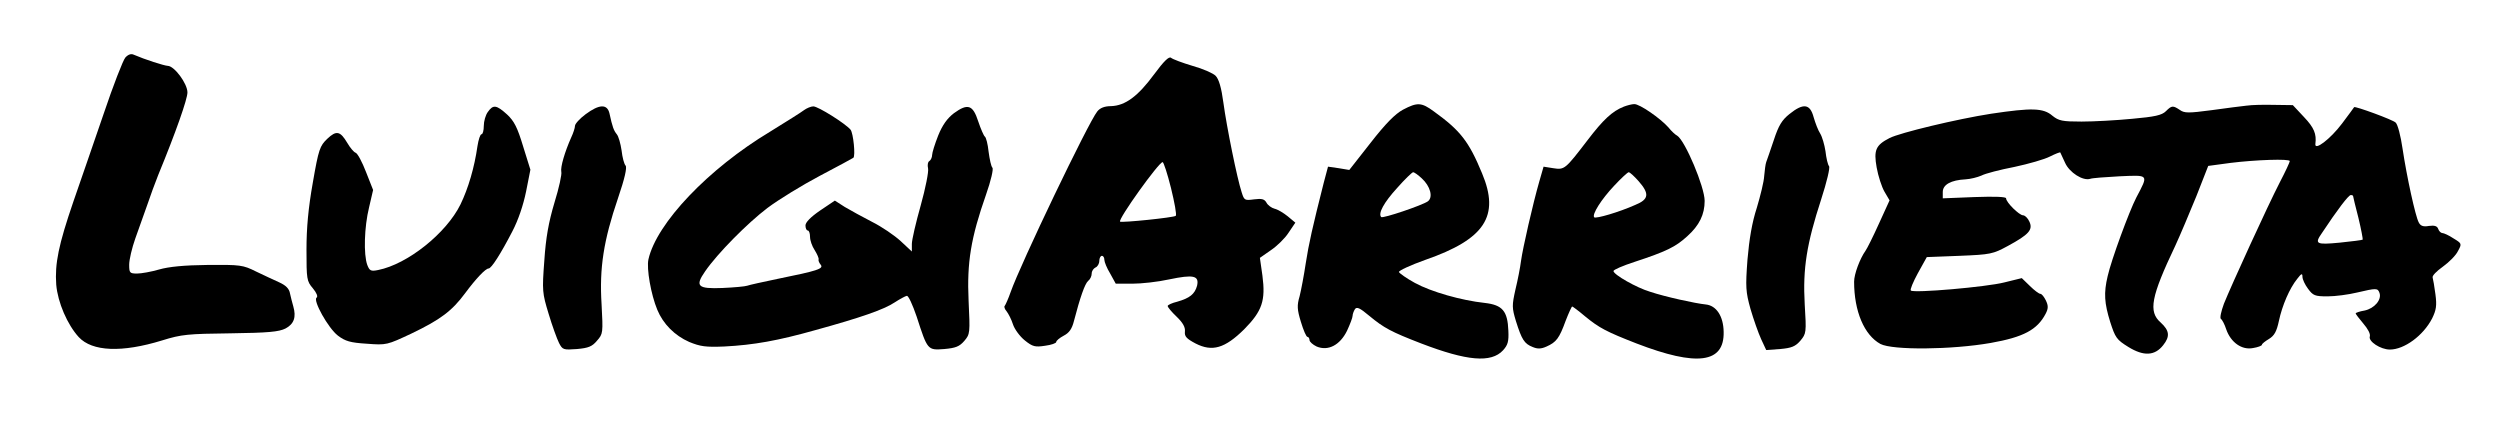 <?xml version="1.0" standalone="no"?>
<!DOCTYPE svg PUBLIC "-//W3C//DTD SVG 20010904//EN"
 "http://www.w3.org/TR/2001/REC-SVG-20010904/DTD/svg10.dtd">
<svg version="1.0" xmlns="http://www.w3.org/2000/svg"
 width="987pt" height="171pt" viewBox="0 0 987 171"
 preserveAspectRatio="xMidYMid meet">
<g transform="translate(0,171) scale(0.1,-0.1)"
fill="#000000" stroke="none">
<path d="M495 1483 c-9 -10 -48 -110 -86 -223 -39 -113 -92 -268 -119 -345
-59 -172 -74 -246 -68 -329 6 -70 44 -158 89 -207 53 -57 170 -62 329 -13 77
24 102 26 270 28 150 2 191 6 217 19 34 18 43 45 31 87 -4 14 -10 37 -13 51
-3 19 -16 32 -42 44 -21 9 -62 29 -92 43 -52 26 -62 27 -191 26 -93 -1 -154
-7 -192 -18 -31 -9 -70 -16 -87 -16 -29 0 -31 3 -31 35 0 20 11 66 24 103 13
37 34 96 47 132 12 36 32 90 44 120 70 170 115 299 115 325 0 35 -52 105 -78
105 -15 1 -90 25 -134 44 -10 5 -22 1 -33 -11z"/>
<path d="M4556 1416 c-64 -87 -114 -123 -169 -125 -26 0 -44 -7 -55 -21 -35
-43 -303 -602 -342 -713 -9 -26 -20 -50 -23 -54 -4 -3 -1 -13 7 -22 7 -9 19
-32 25 -51 6 -19 27 -48 47 -64 31 -25 41 -27 80 -21 24 3 44 10 44 15 0 5 13
16 30 25 21 11 32 26 40 58 24 92 43 147 56 158 8 6 14 19 14 29 0 10 7 20 15
24 8 3 15 15 15 26 0 11 5 20 10 20 6 0 10 -7 10 -16 0 -8 10 -33 23 -54 l22
-40 65 0 c36 0 101 7 146 17 96 20 119 15 110 -25 -9 -33 -29 -49 -78 -63 -21
-5 -38 -13 -38 -17 0 -5 16 -24 35 -42 25 -24 35 -42 33 -59 -2 -19 6 -28 42
-47 66 -34 116 -19 192 56 71 72 85 113 72 212 l-10 70 43 30 c24 16 56 47 70
69 l27 40 -30 25 c-16 13 -39 27 -52 30 -12 3 -27 14 -32 24 -8 14 -18 17 -49
13 -37 -5 -39 -4 -49 28 -18 55 -59 257 -72 353 -8 60 -18 94 -31 107 -10 10
-51 28 -91 39 -40 12 -78 26 -85 32 -8 6 -28 -13 -67 -66z m67 -448 c14 -57
23 -106 19 -110 -7 -7 -214 -28 -220 -23 -9 9 153 235 168 235 4 0 19 -46 33
-102z"/>
<path d="M5539 1277 c-31 -17 -68 -54 -128 -131 l-84 -107 -42 7 -42 6 -17
-64 c-44 -174 -59 -240 -71 -318 -7 -47 -18 -105 -24 -129 -11 -37 -10 -53 5
-102 10 -33 21 -59 26 -59 4 0 8 -6 8 -13 0 -6 13 -18 28 -25 45 -19 92 5 120
62 12 26 22 52 22 59 0 6 4 18 9 26 7 11 19 6 57 -26 58 -48 86 -63 205 -109
180 -69 276 -78 323 -27 19 21 23 35 21 77 -3 78 -23 102 -93 110 -93 10 -212
44 -276 79 -33 18 -61 38 -63 43 -2 5 45 27 104 48 236 82 295 173 224 342
-52 126 -86 169 -190 244 -49 36 -65 37 -122 7z m74 -271 c34 -31 46 -75 24
-91 -23 -16 -177 -68 -184 -62 -13 14 10 57 63 115 30 34 59 62 63 62 5 0 20
-11 34 -24z"/>
<path d="M6411 1289 c-46 -18 -82 -52 -143 -132 -89 -116 -91 -118 -136 -111
l-38 6 -17 -59 c-25 -87 -65 -262 -72 -313 -3 -25 -13 -76 -22 -113 -14 -63
-14 -72 2 -125 23 -73 33 -89 66 -102 19 -8 33 -8 55 2 38 17 50 32 75 101 12
31 24 57 26 57 2 0 25 -17 51 -39 56 -46 85 -61 203 -107 239 -92 347 -78 344
46 -1 62 -29 104 -71 108 -40 4 -159 30 -219 50 -54 16 -145 68 -145 82 0 5
37 21 83 36 125 41 162 59 208 101 48 43 69 86 69 140 0 55 -77 237 -108 257
-8 4 -24 19 -35 33 -32 36 -114 93 -135 92 -9 0 -28 -5 -41 -10z m58 -294 c44
-50 41 -72 -13 -94 -65 -29 -155 -55 -162 -49 -10 11 28 71 79 125 27 29 53
53 57 53 5 0 22 -16 39 -35z"/>
<path d="M8870 1293 c-19 -2 -82 -10 -139 -18 -91 -12 -107 -12 -125 1 -27 18
-32 18 -55 -5 -16 -16 -44 -22 -133 -30 -62 -6 -152 -11 -200 -11 -76 0 -90 3
-115 23 -36 31 -81 32 -242 8 -135 -21 -360 -75 -401 -96 -55 -28 -63 -48 -51
-116 6 -34 20 -77 31 -96 l20 -34 -42 -92 c-23 -51 -47 -99 -53 -107 -22 -31
-45 -92 -45 -122 0 -117 40 -211 104 -246 48 -25 281 -23 435 4 130 23 184 52
217 115 11 21 11 32 1 53 -7 14 -16 26 -22 26 -5 0 -24 14 -41 31 l-32 31 -69
-17 c-70 -18 -358 -43 -369 -32 -4 3 9 34 28 69 l35 63 129 5 c123 5 132 7
191 39 83 45 100 64 85 96 -6 14 -18 25 -25 25 -15 0 -67 51 -67 67 0 6 -42 8
-125 5 l-125 -5 0 25 c0 29 32 47 90 50 19 1 47 8 63 15 15 8 73 23 130 34 56
12 119 30 140 41 22 11 40 18 41 16 1 -2 9 -20 19 -41 17 -38 70 -72 99 -63 7
3 59 7 116 10 117 5 115 9 66 -84 -28 -54 -99 -247 -113 -310 -16 -67 -13
-107 10 -181 20 -62 25 -70 72 -99 60 -37 104 -35 137 7 28 35 25 58 -10 90
-49 43 -38 101 58 303 19 41 56 129 83 195 l47 120 89 12 c97 12 233 17 233 7
0 -4 -17 -41 -39 -83 -49 -95 -192 -408 -221 -480 -11 -30 -17 -57 -12 -60 5
-3 15 -22 21 -41 18 -52 62 -83 106 -74 19 3 35 9 35 13 0 4 13 14 28 23 21
13 30 29 39 71 13 61 42 129 73 167 16 21 20 22 20 7 0 -10 10 -31 22 -47 20
-27 27 -30 77 -30 31 0 83 7 116 15 77 18 82 18 89 -1 10 -27 -20 -62 -59 -70
-19 -3 -35 -9 -35 -11 0 -3 14 -21 30 -40 18 -21 29 -41 26 -51 -7 -20 43 -52
79 -52 57 0 132 55 167 123 16 33 19 50 13 95 -4 30 -9 60 -11 66 -3 7 16 26
40 43 25 18 52 45 60 62 16 29 15 30 -18 50 -18 12 -38 21 -44 21 -5 0 -13 7
-16 16 -4 12 -15 15 -37 12 -22 -4 -33 0 -40 14 -13 24 -47 179 -64 292 -7 49
-19 95 -27 102 -10 11 -161 66 -164 61 0 -1 -22 -30 -48 -65 -46 -61 -109
-109 -105 -80 5 39 -5 64 -45 106 l-44 47 -74 1 c-40 1 -89 0 -108 -3z m420
-357 c0 -2 9 -40 21 -86 11 -45 18 -84 17 -86 -2 -2 -43 -7 -91 -12 -94 -9
-100 -5 -70 38 61 92 105 150 114 150 5 0 9 -2 9 -4z"/>
<path d="M1926 1268 c-9 -12 -16 -37 -16 -55 0 -18 -4 -33 -9 -33 -5 0 -12
-21 -16 -47 -12 -84 -36 -166 -67 -230 -56 -114 -209 -236 -325 -259 -29 -6
-34 -3 -43 20 -15 41 -12 150 7 227 l16 69 -28 71 c-15 39 -33 73 -41 76 -7 2
-22 20 -33 39 -28 47 -43 50 -79 16 -29 -28 -34 -40 -57 -173 -18 -101 -25
-180 -25 -265 0 -116 1 -124 25 -152 15 -18 21 -33 15 -37 -16 -10 46 -121 84
-150 29 -22 49 -28 114 -32 78 -6 80 -5 176 40 115 55 161 90 212 159 43 58
81 98 93 98 11 0 48 58 94 147 23 44 43 103 54 157 l17 86 -29 93 c-22 73 -35
99 -63 125 -42 38 -55 40 -76 10z"/>
<path d="M2312 1259 c-23 -17 -42 -38 -42 -46 0 -8 -7 -29 -15 -46 -25 -56
-43 -117 -39 -135 3 -9 -9 -64 -27 -122 -23 -77 -34 -138 -40 -229 -9 -119 -8
-128 17 -210 14 -47 33 -99 41 -115 14 -27 17 -28 71 -24 45 4 60 10 79 33 24
27 24 31 18 144 -9 143 8 252 65 419 26 76 36 120 30 128 -6 6 -13 33 -16 60
-4 27 -12 56 -19 64 -12 15 -17 28 -29 83 -9 37 -40 36 -94 -4z"/>
<path d="M3174 1275 c-10 -8 -71 -46 -134 -85 -243 -146 -448 -361 -480 -504
-8 -36 10 -139 35 -199 23 -56 69 -102 126 -127 44 -18 65 -21 138 -18 117 6
212 23 361 65 178 49 270 81 312 109 20 13 42 25 48 26 6 2 23 -35 39 -82 43
-133 43 -133 109 -128 45 4 60 10 79 32 23 27 23 31 17 159 -7 151 9 248 69
419 19 54 30 101 25 106 -5 5 -11 33 -15 63 -3 30 -10 57 -15 60 -4 3 -16 30
-26 60 -21 65 -41 72 -96 32 -26 -20 -45 -46 -62 -88 -13 -33 -24 -68 -24 -77
0 -9 -5 -20 -11 -24 -6 -3 -8 -16 -5 -29 3 -12 -10 -78 -29 -146 -19 -67 -35
-136 -35 -152 l0 -30 -44 41 c-25 23 -75 57 -113 76 -37 19 -86 46 -108 59
l-39 25 -58 -39 c-38 -26 -58 -47 -58 -59 0 -11 4 -20 9 -20 5 0 9 -11 9 -25
0 -14 8 -37 18 -52 10 -16 17 -32 16 -37 -2 -4 2 -14 8 -21 13 -16 -12 -24
-170 -56 -58 -12 -112 -24 -120 -27 -8 -3 -52 -7 -98 -9 -98 -4 -109 7 -68 66
49 71 167 190 246 250 44 33 137 90 207 127 70 37 130 69 132 71 9 7 0 97 -11
111 -20 24 -128 92 -147 92 -9 0 -26 -7 -37 -15z"/>
<path d="M7065 1260 c-30 -24 -43 -45 -62 -103 -13 -39 -27 -79 -30 -87 -3 -8
-6 -33 -8 -55 -1 -22 -15 -78 -29 -125 -19 -58 -30 -124 -37 -205 -8 -108 -7
-127 12 -195 12 -41 31 -95 42 -119 l20 -43 55 4 c45 4 60 10 80 33 23 28 24
31 17 144 -8 141 8 239 65 414 22 68 36 126 31 131 -5 6 -11 32 -14 59 -4 26
-13 57 -21 70 -8 12 -19 41 -26 65 -14 52 -40 56 -95 12z"/>
</g>
</svg>
